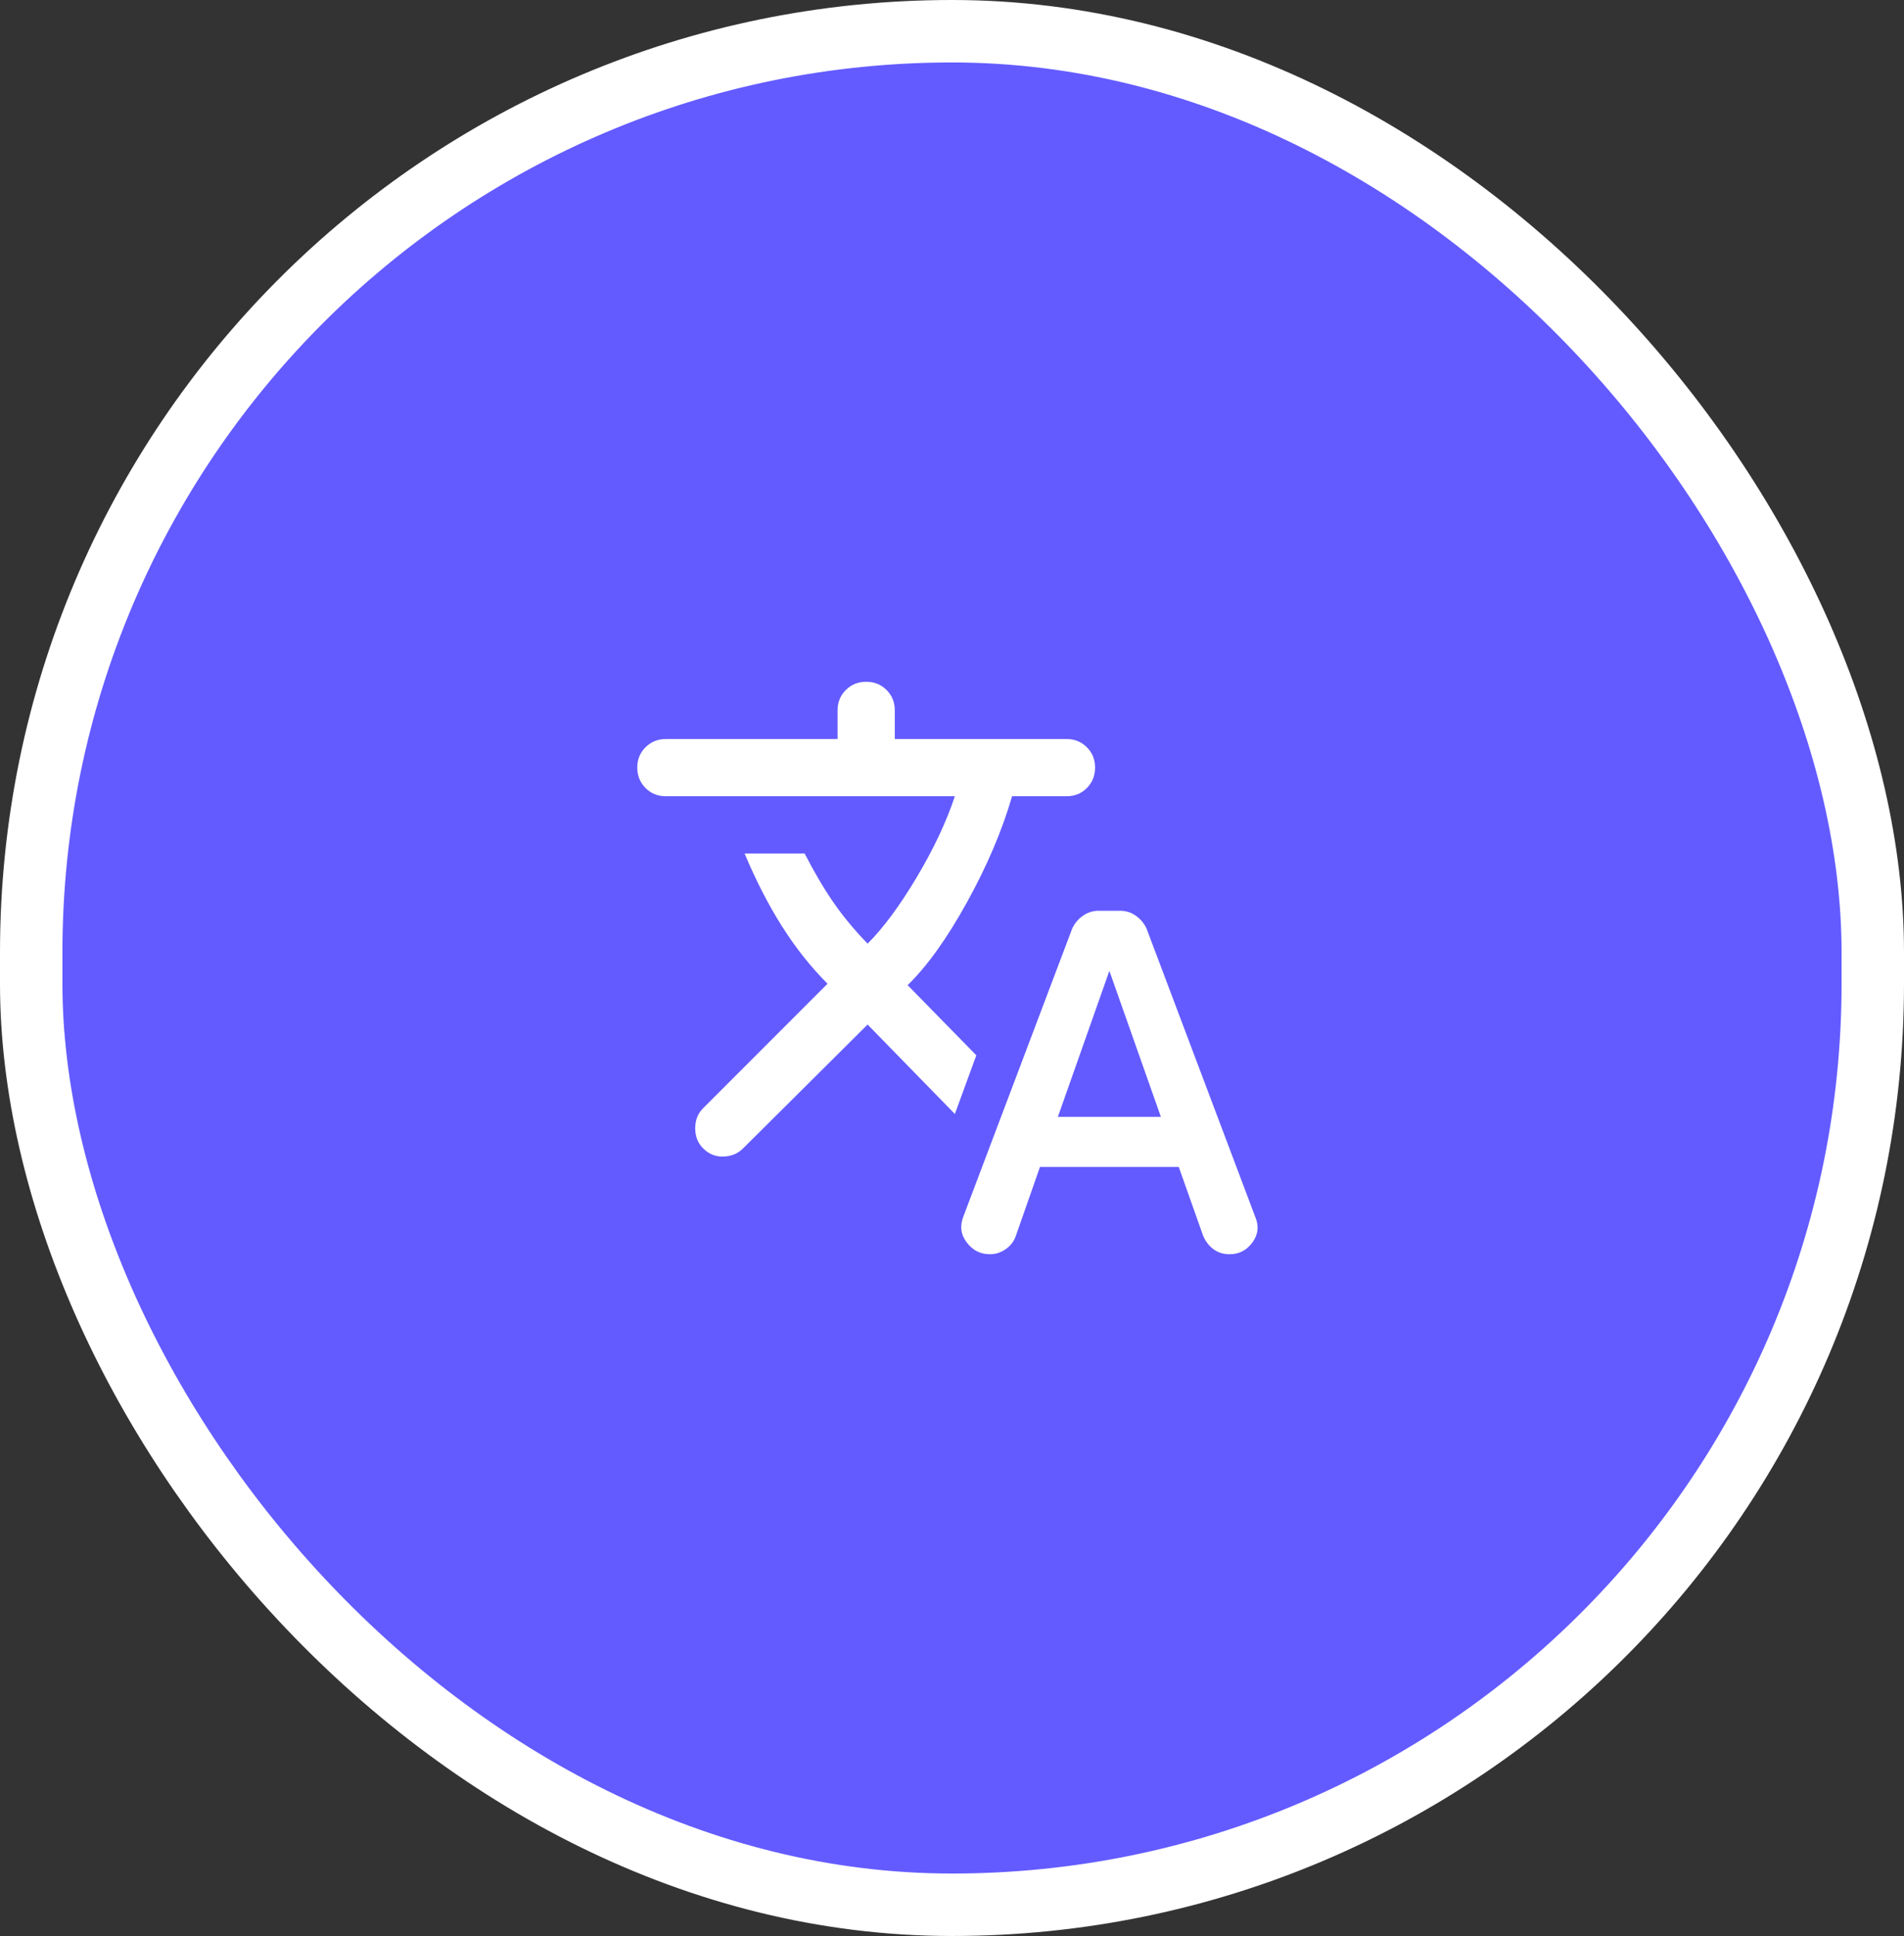 <svg width="61" height="62" viewBox="0 0 61 62" fill="none" xmlns="http://www.w3.org/2000/svg">
<rect x="0" y="0" width="61" height="62" fill="#333333" stroke="none"/>
<rect x="1" y="1" width="59" height="60" rx="29.5" fill="#635BFF"/>
<rect x="1" y="1" width="59" height="60" rx="29.5" stroke="white" stroke-width="2"/>
<path d="M33.319 37.371L32.54 39.594C32.479 39.762 32.372 39.9 32.219 40.006C32.066 40.113 31.898 40.167 31.715 40.167C31.409 40.167 31.161 40.041 30.971 39.788C30.78 39.536 30.745 39.257 30.867 38.952L34.35 29.74C34.427 29.572 34.541 29.434 34.694 29.327C34.847 29.22 35.015 29.167 35.198 29.167H35.886C36.069 29.167 36.237 29.22 36.39 29.327C36.543 29.434 36.657 29.572 36.734 29.74L40.217 38.975C40.339 39.265 40.309 39.537 40.125 39.789C39.942 40.042 39.698 40.167 39.392 40.167C39.193 40.167 39.022 40.113 38.877 40.006C38.732 39.9 38.621 39.754 38.544 39.571L37.765 37.371H33.319ZM27.796 32.811L23.809 36.775C23.641 36.943 23.431 37.031 23.179 37.039C22.927 37.047 22.709 36.959 22.525 36.775C22.357 36.607 22.273 36.393 22.273 36.133C22.273 35.874 22.357 35.66 22.525 35.492L26.513 31.504C25.978 30.97 25.493 30.358 25.057 29.671C24.621 28.983 24.221 28.204 23.855 27.334H25.779C26.085 27.929 26.391 28.449 26.696 28.892C27.002 29.335 27.368 29.778 27.796 30.221C28.3 29.717 28.824 29.01 29.366 28.101C29.909 27.191 30.318 26.325 30.592 25.5H21.334C21.074 25.5 20.856 25.412 20.681 25.236C20.506 25.06 20.418 24.843 20.417 24.584C20.416 24.324 20.504 24.107 20.681 23.931C20.858 23.755 21.075 23.667 21.334 23.667H26.834V22.75C26.834 22.49 26.922 22.273 27.098 22.098C27.274 21.922 27.491 21.834 27.75 21.834C28.009 21.833 28.227 21.921 28.404 22.098C28.581 22.274 28.668 22.492 28.667 22.75V23.667H34.167C34.427 23.667 34.645 23.755 34.821 23.931C34.997 24.107 35.084 24.324 35.084 24.584C35.083 24.843 34.995 25.061 34.82 25.237C34.644 25.414 34.427 25.501 34.167 25.5H32.425C32.105 26.6 31.623 27.731 30.982 28.892C30.34 30.053 29.706 30.939 29.079 31.55L31.279 33.796L30.592 35.675L27.796 32.811ZM33.892 35.767H37.192L35.542 31.092L33.892 35.767Z" fill="white"/>
</svg>
